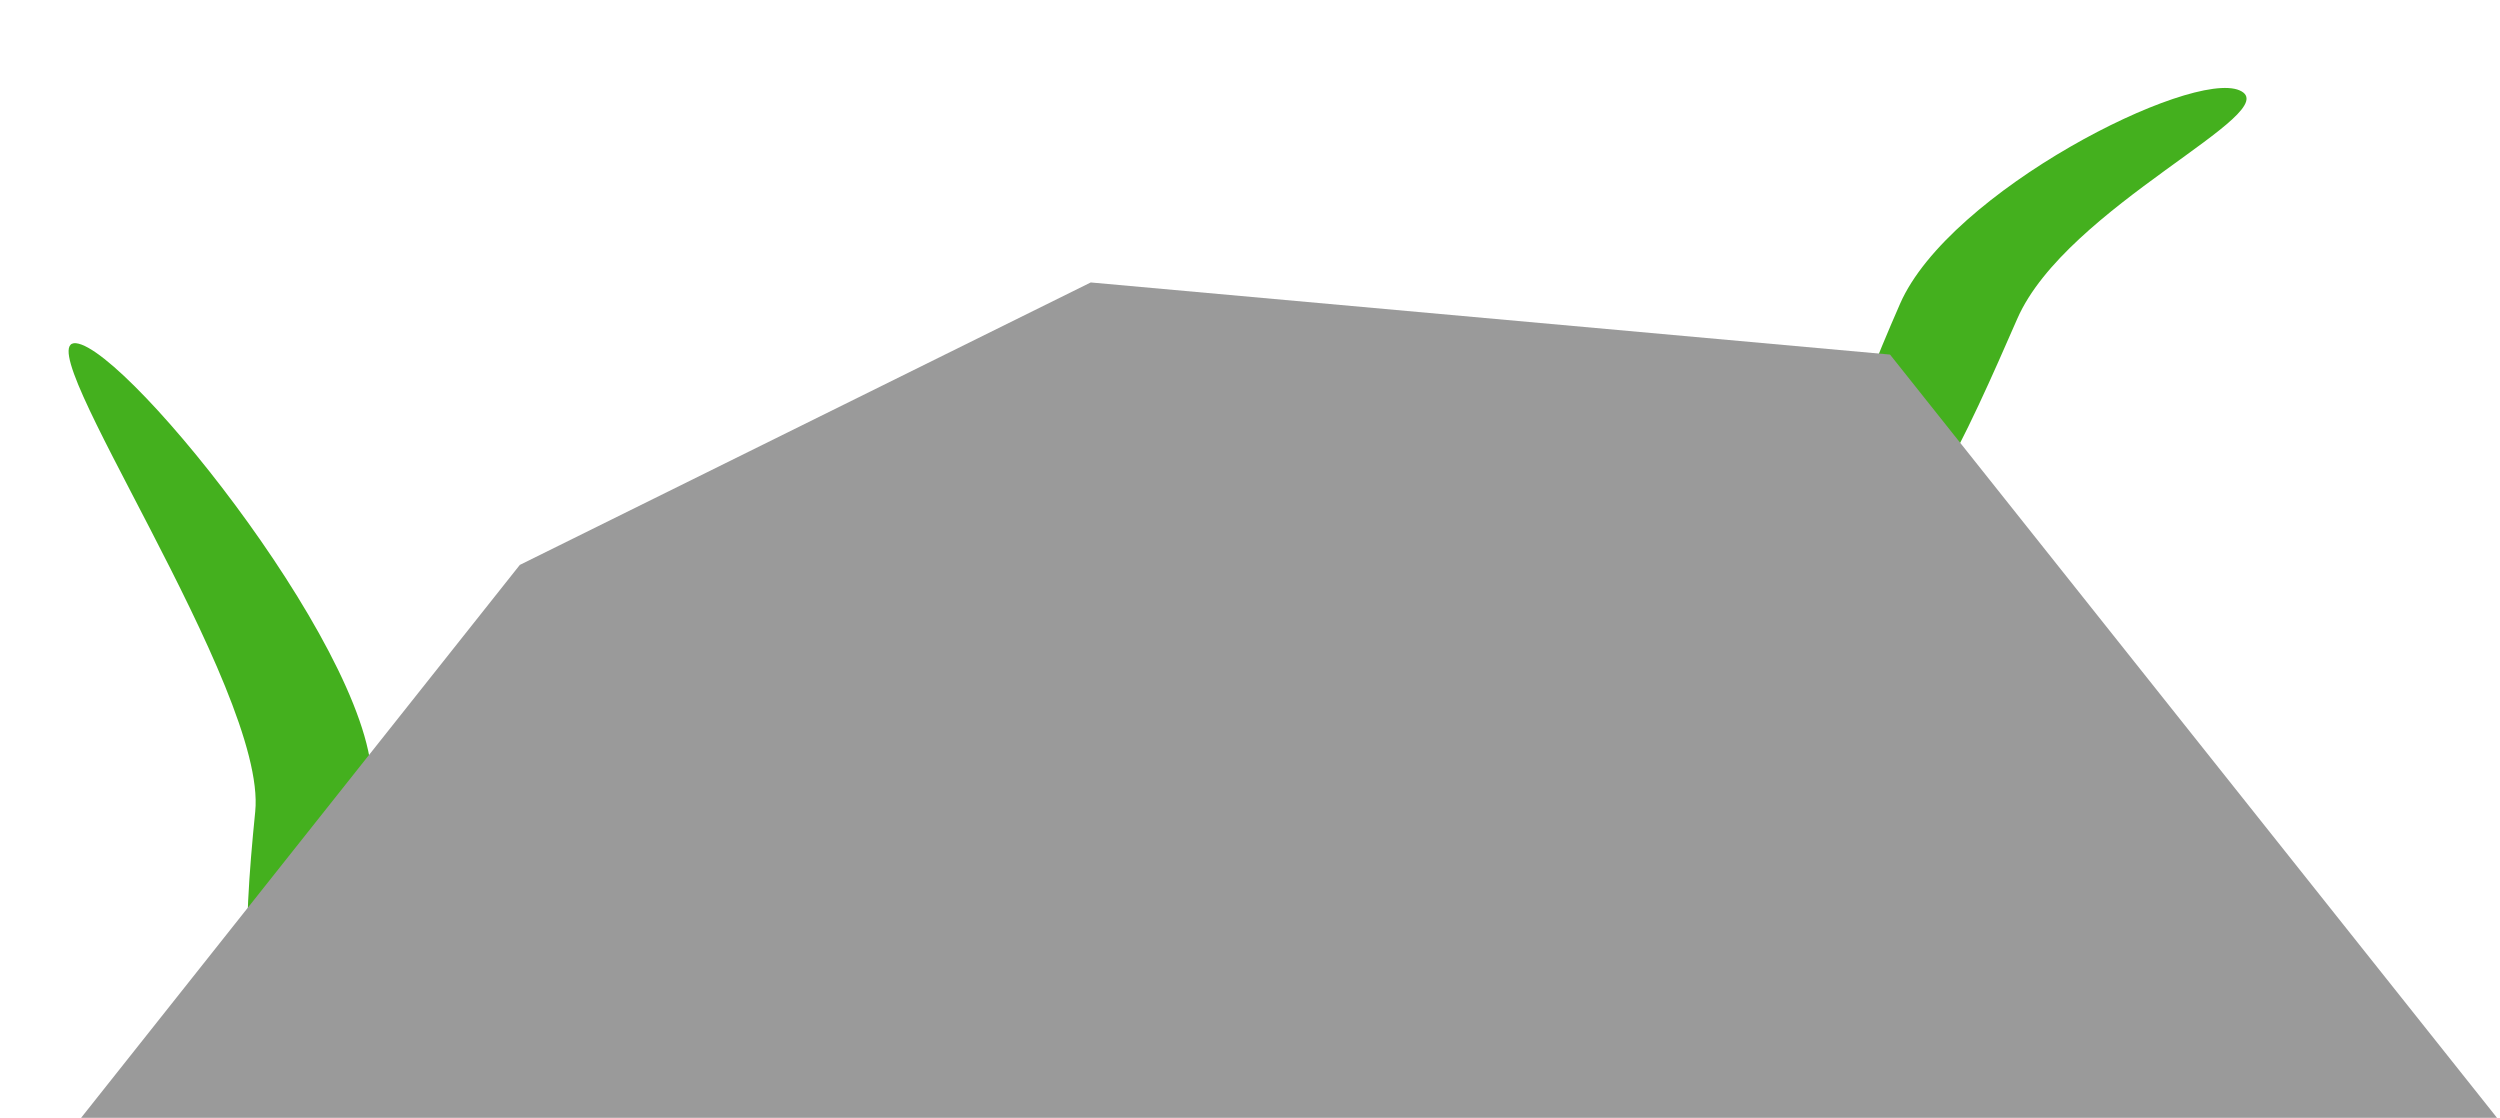 <svg width="416" height="186" viewBox="0 0 416 186" fill="none" xmlns="http://www.w3.org/2000/svg">
<path d="M335.673 53.044C327.487 71.767 317.269 95.084 309.173 91.544C301.076 88.004 307.987 69.267 316.173 50.543C324.359 31.82 364.576 11.501 372.673 15.041C380.769 18.581 343.859 34.321 335.673 53.044Z" fill="#44B01E"/>
<path d="M61.798 131.452C59.745 151.783 57.166 177.109 48.374 176.221C39.582 175.333 40.417 155.379 42.47 135.048C44.523 114.717 3.87 56.225 12.662 57.113C21.454 58.001 63.851 111.12 61.798 131.452Z" fill="#44B01E"/>
<path d="M86.5 94L181.5 47L314.5 59L415.5 186H13.5L86.5 94Z" fill="#9A9A9A"/>
</svg>

